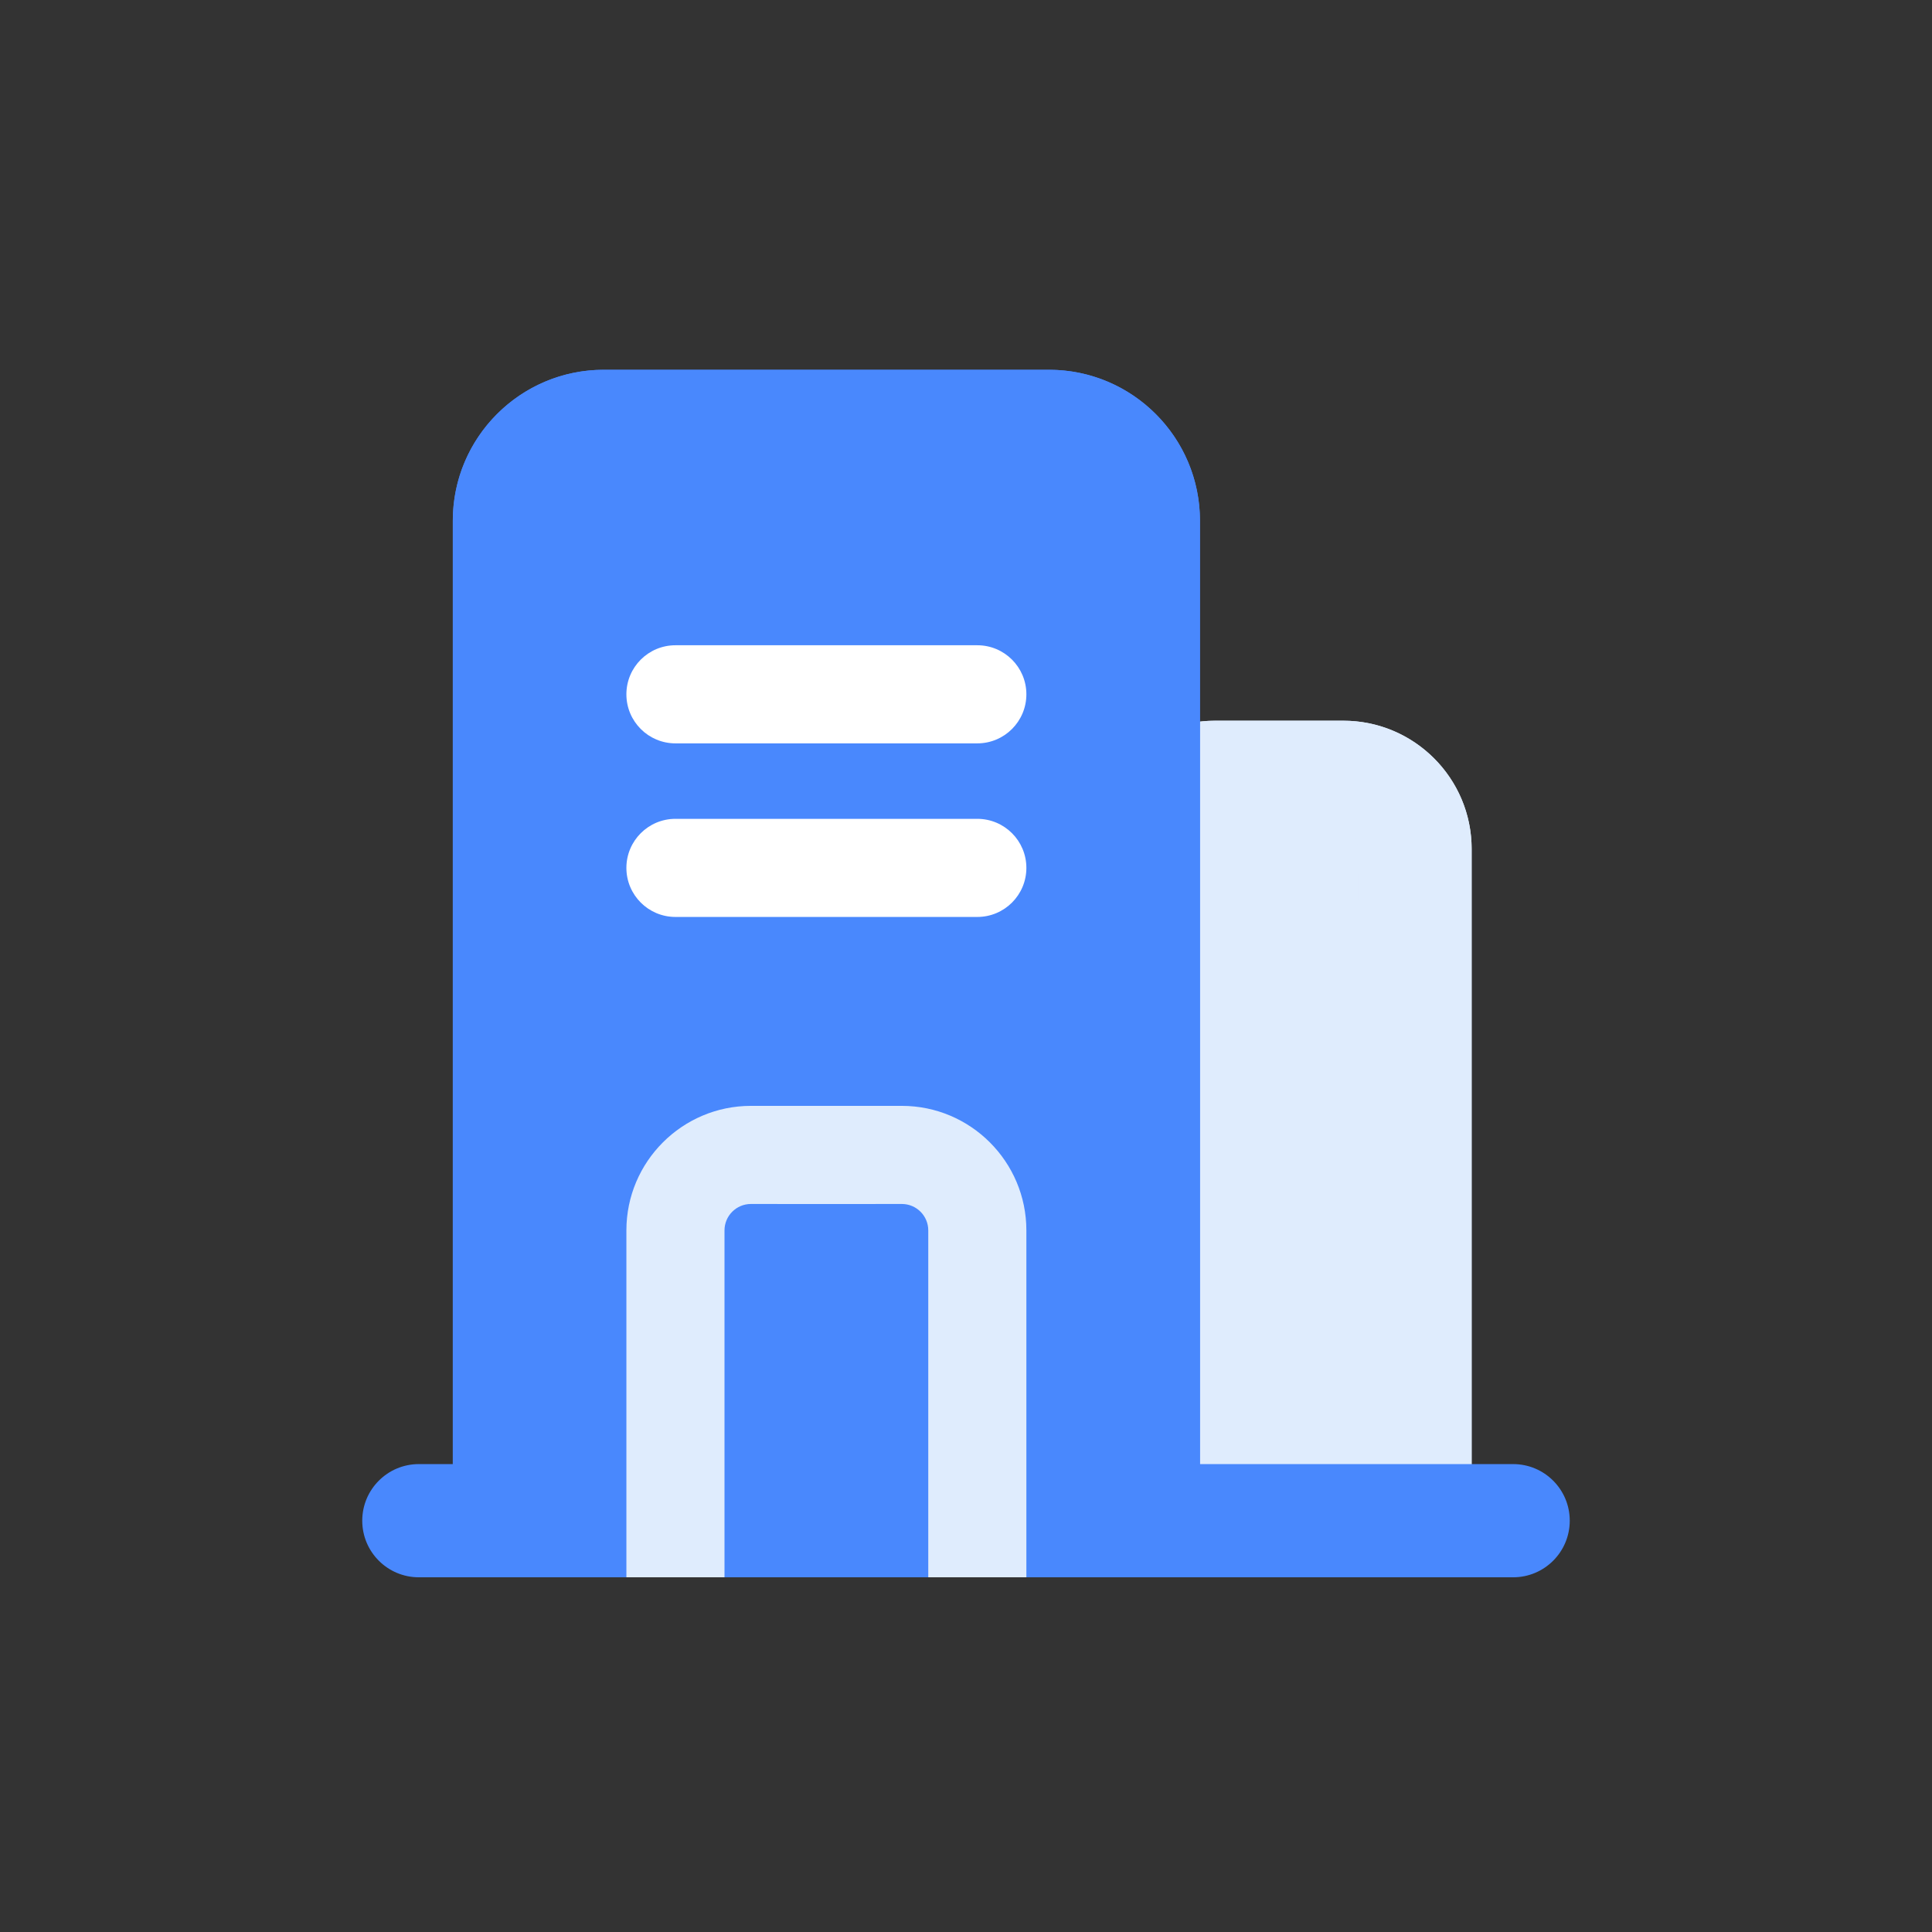 <?xml version="1.0" standalone="no"?><!DOCTYPE svg PUBLIC "-//W3C//DTD SVG 1.1//EN" "http://www.w3.org/Graphics/SVG/1.1/DTD/svg11.dtd"><svg t="1656213224622" class="icon" viewBox="0 0 1024 1024" version="1.1" xmlns="http://www.w3.org/2000/svg" p-id="7185" xmlns:xlink="http://www.w3.org/1999/xlink" width="200" height="200"><rect x="0" y="0" width="1024" height="1024" fill="#333333" stroke="none"/><defs><style type="text/css">@font-face { font-family: feedback-iconfont; src: url("//at.alicdn.com/t/font_1031158_u69w8yhxdu.woff2?t=1630033759944") format("woff2"), url("//at.alicdn.com/t/font_1031158_u69w8yhxdu.woff?t=1630033759944") format("woff"), url("//at.alicdn.com/t/font_1031158_u69w8yhxdu.ttf?t=1630033759944") format("truetype"); }
</style></defs><path d="M644 382h68c37.554 0 68 30.444 68 68v386H576V450c0-37.556 30.446-68 68-68z" fill="#DFECFD" p-id="7186"></path><path d="M720 836h-84c-33.084 0-60-26.916-60-60V450c0-37.496 30.504-68 68-68h68c37.496 0 68 30.504 68 68v326c0 33.084-26.916 60-60 60z m-76-394c-4.412 0-8 3.588-8 8v326h84a0.26 0.26 0 0 0 0.038-0.002L720 450c0-4.412-3.588-8-8-8h-68z" fill="#DFECFD" p-id="7187"></path><path d="M320 196h236c44.184 0 80 35.818 80 80v560H240V276c0-44.182 35.818-80 80-80z" fill="#4988FD" p-id="7188"></path><path d="M576 836H300c-33.084 0-60-26.916-60-60V276c0-44.112 35.888-80 80-80h236c44.112 0 80 35.888 80 80v500c0 33.084-26.916 60-60 60zM320 256c-11.028 0-20 8.972-20 20v500h276a0.26 0.26 0 0 0 0.038-0.002L576 276c0-11.028-8.972-20-20-20H320z" fill="#4988FD" p-id="7189"></path><path d="M802 836H222c-16.568 0-30-13.432-30-30s13.432-30 30-30h580c16.568 0 30 13.432 30 30s-13.432 30-30 30z" fill="#4988FD" p-id="7190"></path><path d="M518 394h-160c-14.36 0-26-11.64-26-26s11.64-26 26-26h160c14.36 0 26 11.64 26 26s-11.64 26-26 26zM518 486h-160c-14.36 0-26-11.64-26-26s11.64-26 26-26h160c14.36 0 26 11.64 26 26s-11.64 26-26 26z" fill="#FFFFFF" p-id="7191"></path><path d="M544 836h-52v-183.868c0-7.718-6.28-14-14-14h-66v-52h66c36.392 0 66 29.608 66 66V836z" fill="#DFECFD" p-id="7192"></path><path d="M384 836h-52v-183.868c0-36.392 29.608-66 66-66h66v52h-66c-7.72 0-14 6.282-14 14V836z" fill="#DFECFD" p-id="7193"></path></svg>